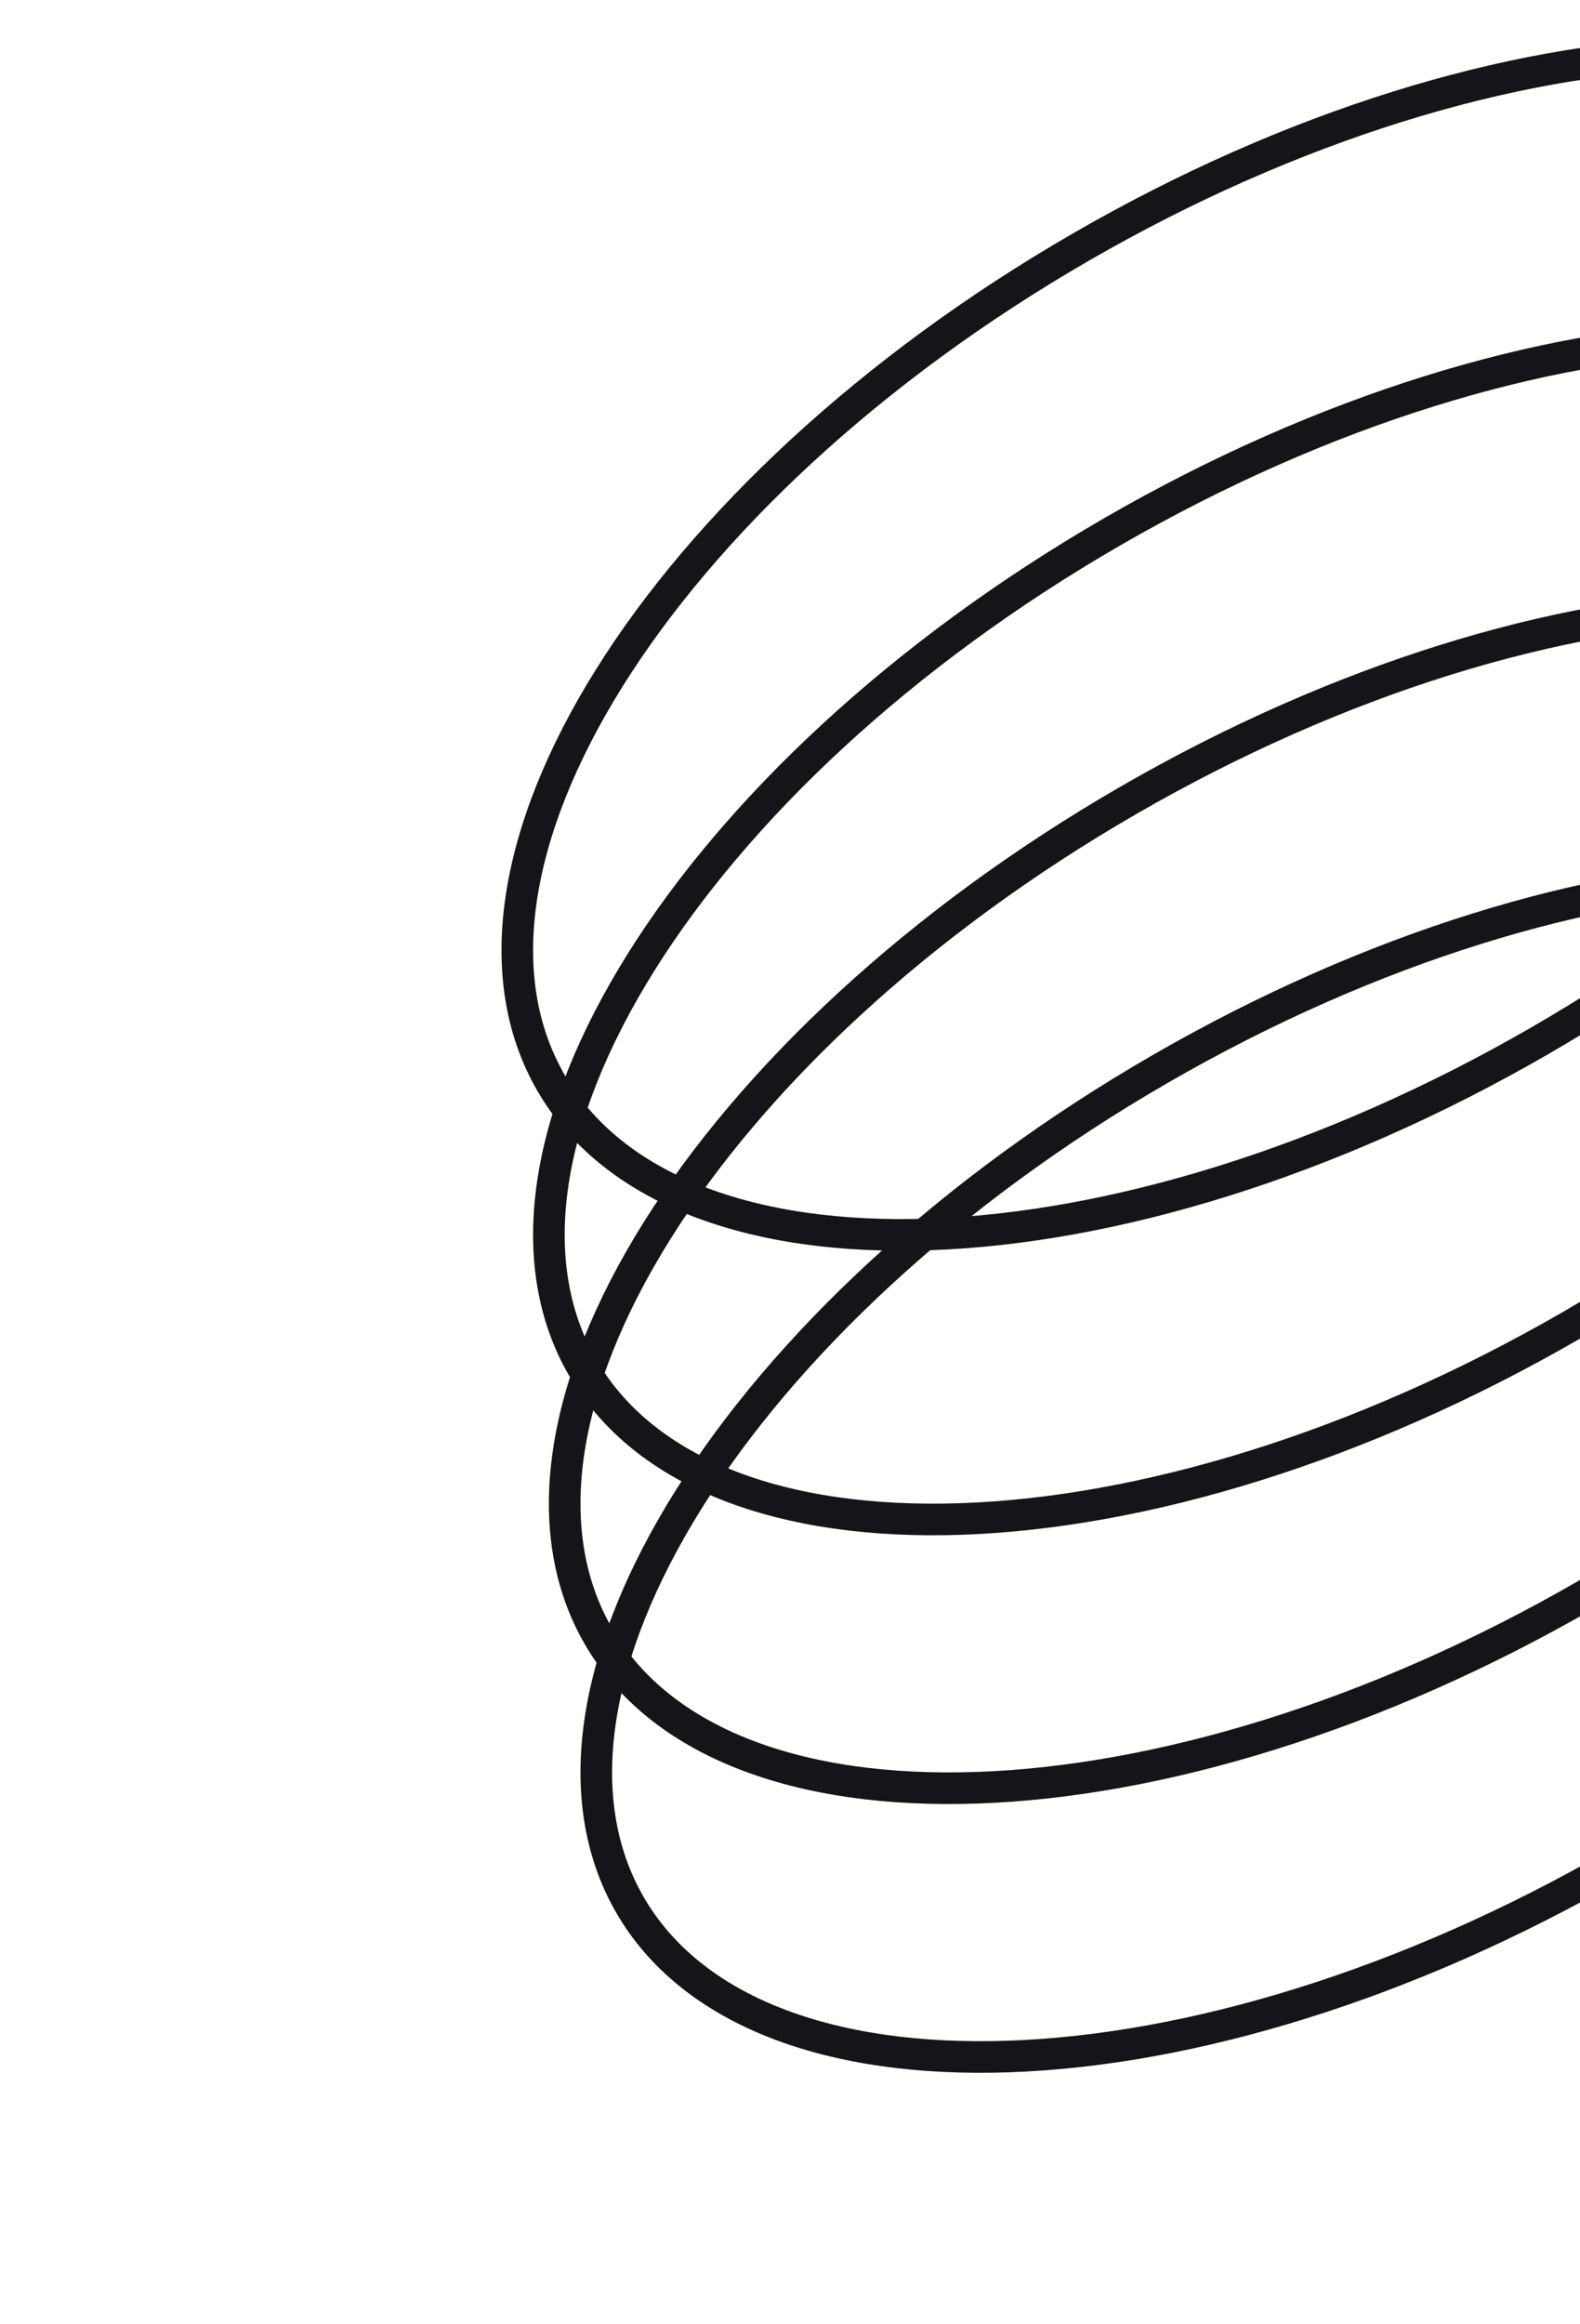 <svg width="100" height="147" viewBox="0 0 100 147" fill="none" xmlns="http://www.w3.org/2000/svg">
<path d="M130.995 12.981C134.861 19.678 133.352 28.904 127.288 38.596C121.251 48.245 110.829 58.11 97.43 65.846C84.031 73.581 70.278 77.675 58.903 78.078C47.477 78.484 38.733 75.178 34.866 68.481C31 61.784 32.509 52.557 38.572 42.866C44.61 33.216 55.032 23.352 68.43 15.616C81.829 7.88 95.583 3.787 106.958 3.383C118.384 2.978 127.128 6.284 130.995 12.981Z" stroke="#151419" stroke-width="2"/>
<path d="M132.994 30.981C136.861 37.678 135.352 46.904 129.288 56.596C123.251 66.245 112.829 76.11 99.43 83.846C86.031 91.581 72.278 95.675 60.902 96.078C49.477 96.484 40.732 93.178 36.866 86.481C32.999 79.784 34.508 70.558 40.572 60.866C46.609 51.216 57.031 41.352 70.43 33.616C83.829 25.88 97.582 21.787 108.958 21.383C120.383 20.978 129.128 24.284 132.994 30.981Z" stroke="#151419" stroke-width="2"/>
<path d="M133.994 47.981C137.861 54.678 136.352 63.904 130.288 73.596C124.251 83.245 113.829 93.11 100.43 100.845C87.031 108.581 73.278 112.675 61.902 113.078C50.477 113.484 41.732 110.178 37.866 103.481C33.999 96.784 35.508 87.558 41.572 77.866C47.609 68.216 58.031 58.352 71.43 50.616C84.829 42.88 98.582 38.787 109.958 38.383C121.383 37.978 130.128 41.284 133.994 47.981Z" stroke="#151419" stroke-width="2"/>
<path d="M135.994 64.981C139.861 71.678 138.352 80.904 132.288 90.596C126.251 100.245 115.829 110.11 102.43 117.845C89.031 125.581 75.278 129.675 63.902 130.078C52.477 130.484 43.732 127.178 39.866 120.481C35.999 113.784 37.508 104.558 43.572 94.866C49.609 85.216 60.031 75.352 73.43 67.616C86.829 59.88 100.583 55.787 111.958 55.383C123.383 54.978 132.128 58.284 135.994 64.981Z" stroke="#151419" stroke-width="2"/>
</svg>
